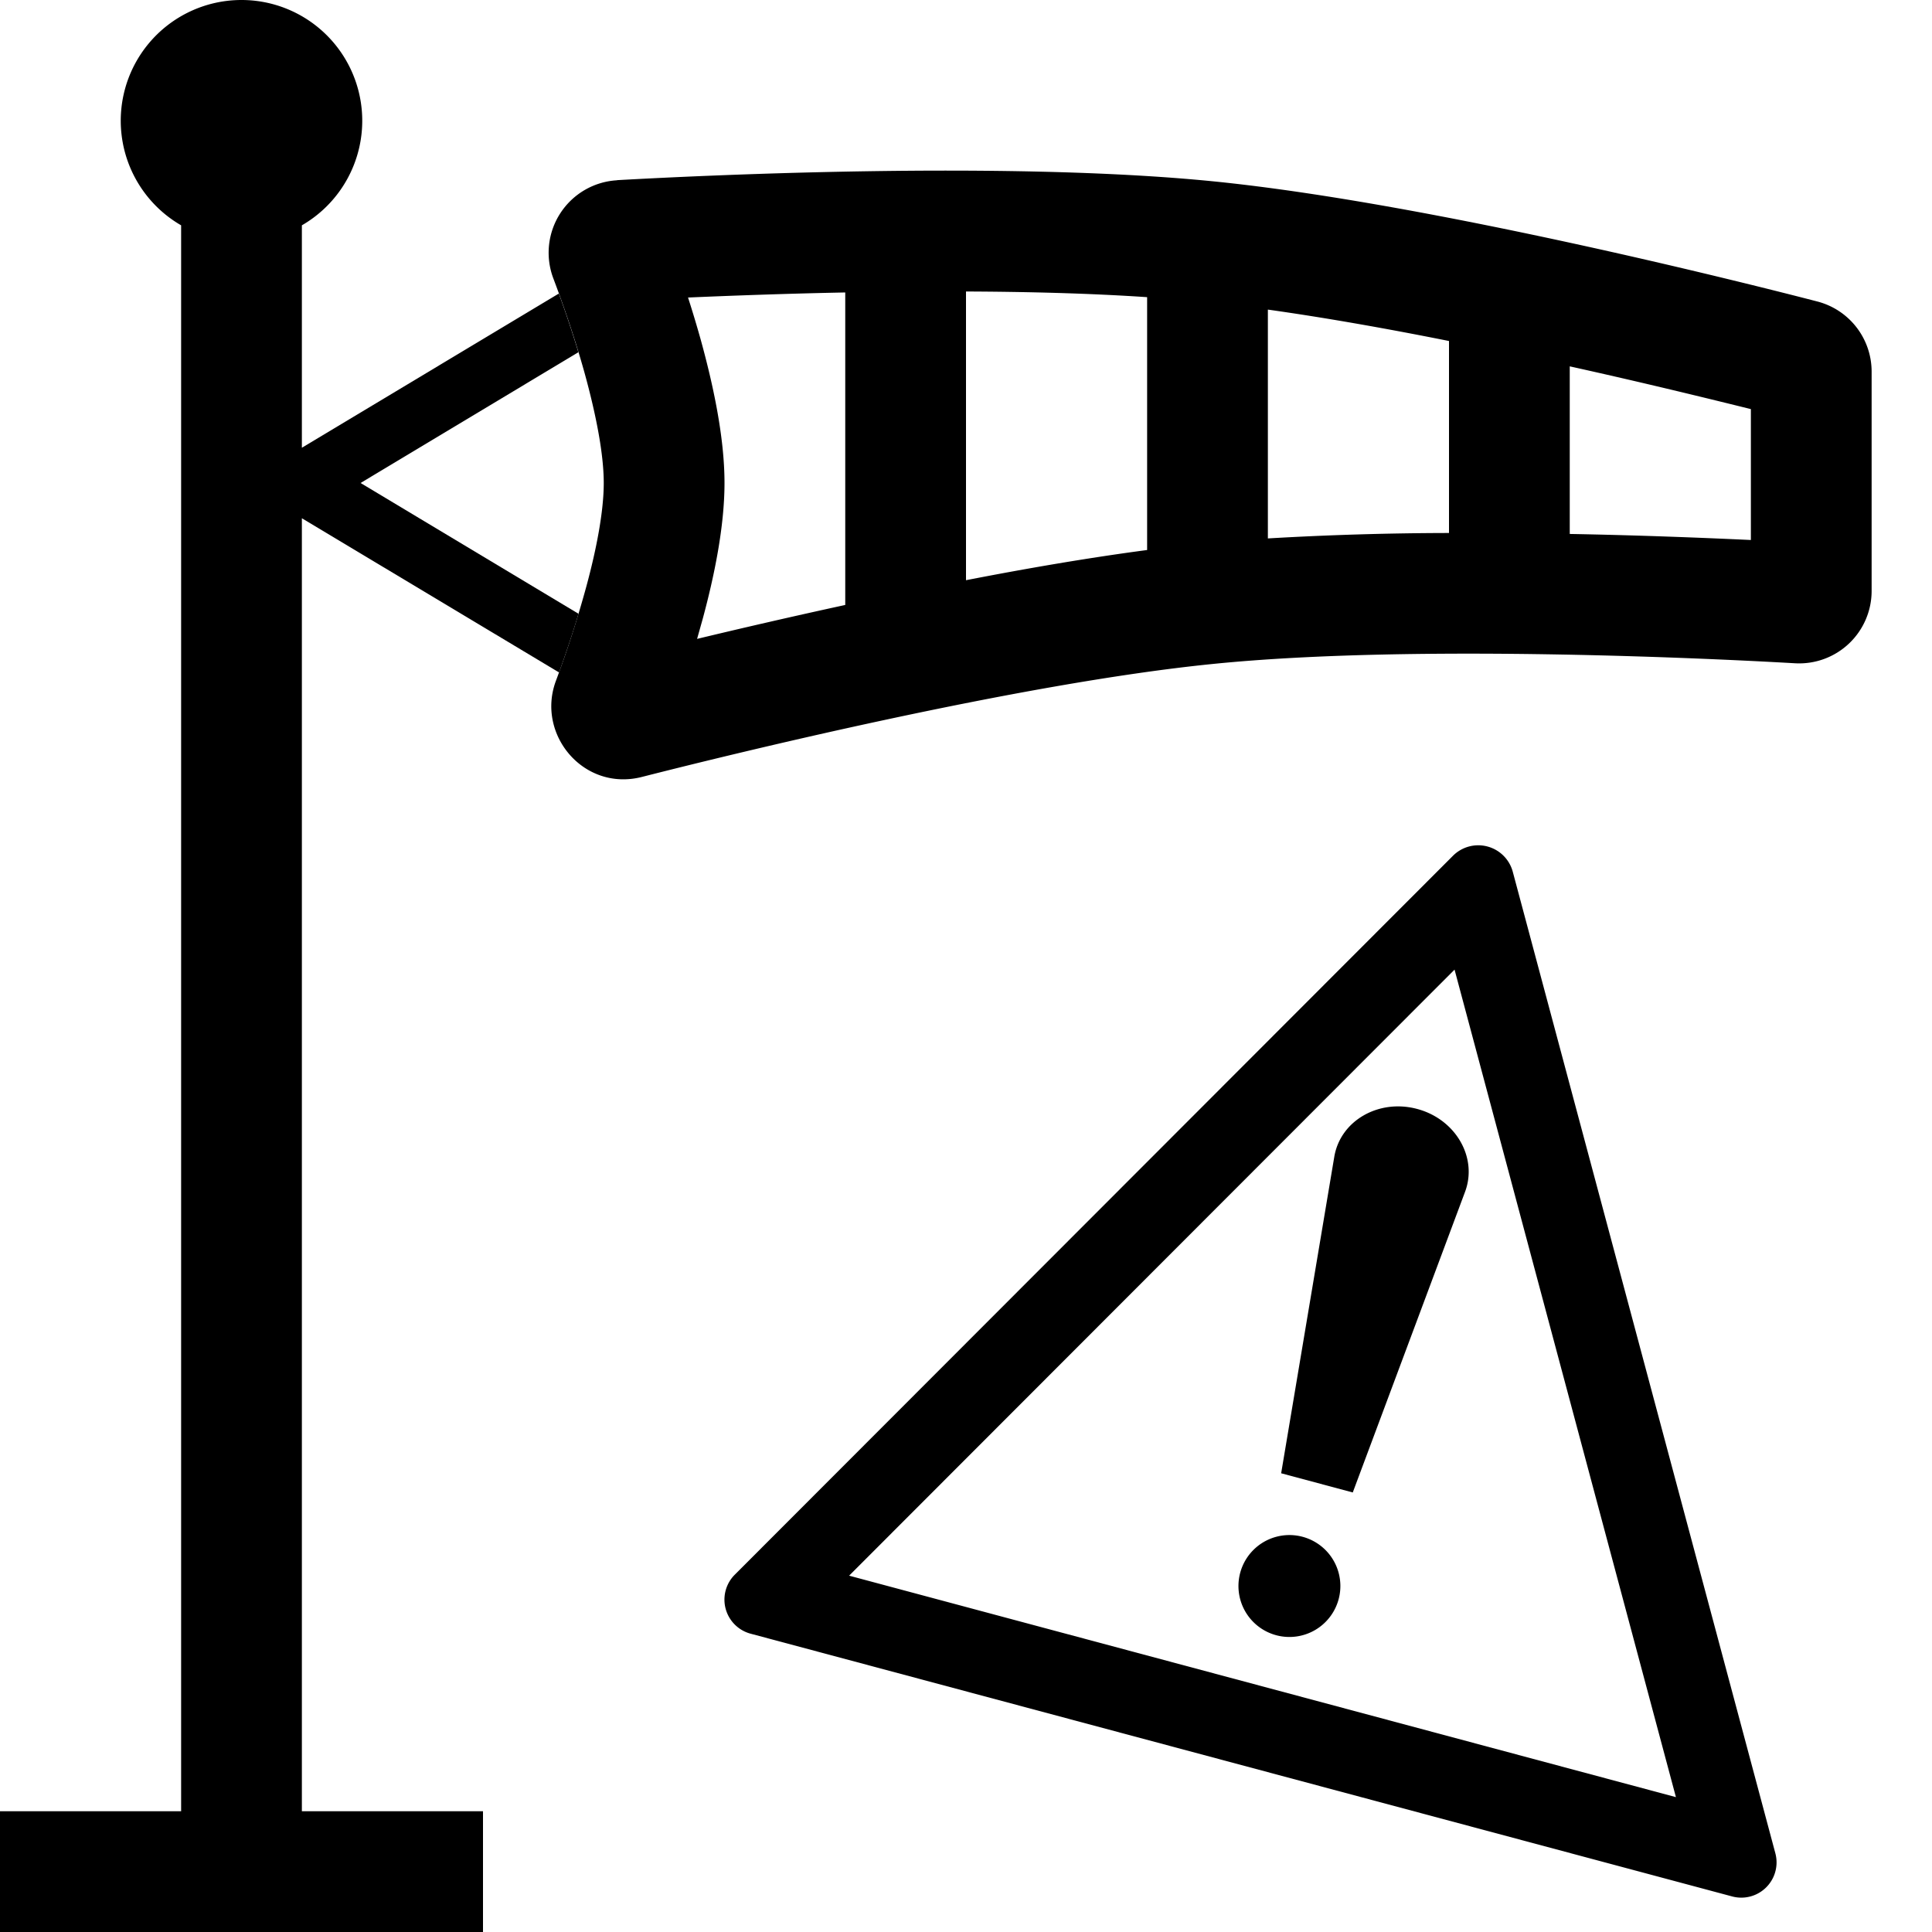 <svg xmlns="http://www.w3.org/2000/svg" width="16" height="16" class="qi-2384" viewBox="0 0 16 16"><path d="M2.5 1.866a1 1 0 1 0-1 0V15H0v1h4v-1H2.5V4.292l2.13 1.277c.046-.129.105-.298.161-.486L2.986 4 4.79 2.917a9.43 9.43 0 0 0-.162-.486L2.5 3.708V1.866Z"/><path d="M5.698 2.464c.346-.015.8-.032 1.302-.042V5.01c-.46.1-.882.198-1.227.281l.048-.171C5.914 4.775 6 4.364 6 4c0-.383-.096-.82-.195-1.18a9.243 9.243 0 0 0-.107-.356ZM8 2.414c.509.002 1.026.015 1.5.047v2.094c-.477.063-.992.151-1.5.25V2.413Zm2.5.15c.478.067.995.159 1.5.26v1.59a26.44 26.44 0 0 0-1.5.045V2.564Zm2.5.47c.62.137 1.16.27 1.5.354v1.084c-.368-.017-.9-.039-1.5-.05V3.034ZM5.11 1.493a.601.601 0 0 0-.527.814c.06.159.167.454.258.781.093.337.159.668.159.912 0 .23-.058.54-.145.86a9.06 9.06 0 0 1-.251.778c-.166.444.23.92.713.796.706-.18 3.118-.775 4.733-.936 1.693-.17 4.26-.037 4.817-.005a.6.6 0 0 0 .633-.6V3.077a.6.6 0 0 0-.449-.58c-.47-.122-3.184-.813-5.001-.995-1.75-.175-4.328-.044-4.94-.01Zm5.94 8.087c.05-.299.368-.482.687-.396.318.085.502.402.396.686l-.93 2.49-.593-.159.44-2.621Zm.039 3.652a.422.422 0 1 1-.815-.218.422.422 0 0 1 .815.218Z"/><path d="M12.034 7.086a.296.296 0 0 1 .494.133l2.175 8.13a.292.292 0 0 1-.36.356L6.218 13.53a.292.292 0 0 1-.134-.488l5.949-5.955Zm1.845 7.796L12.046 8.03l-5.014 5.019 6.847 1.834Z"/></svg>